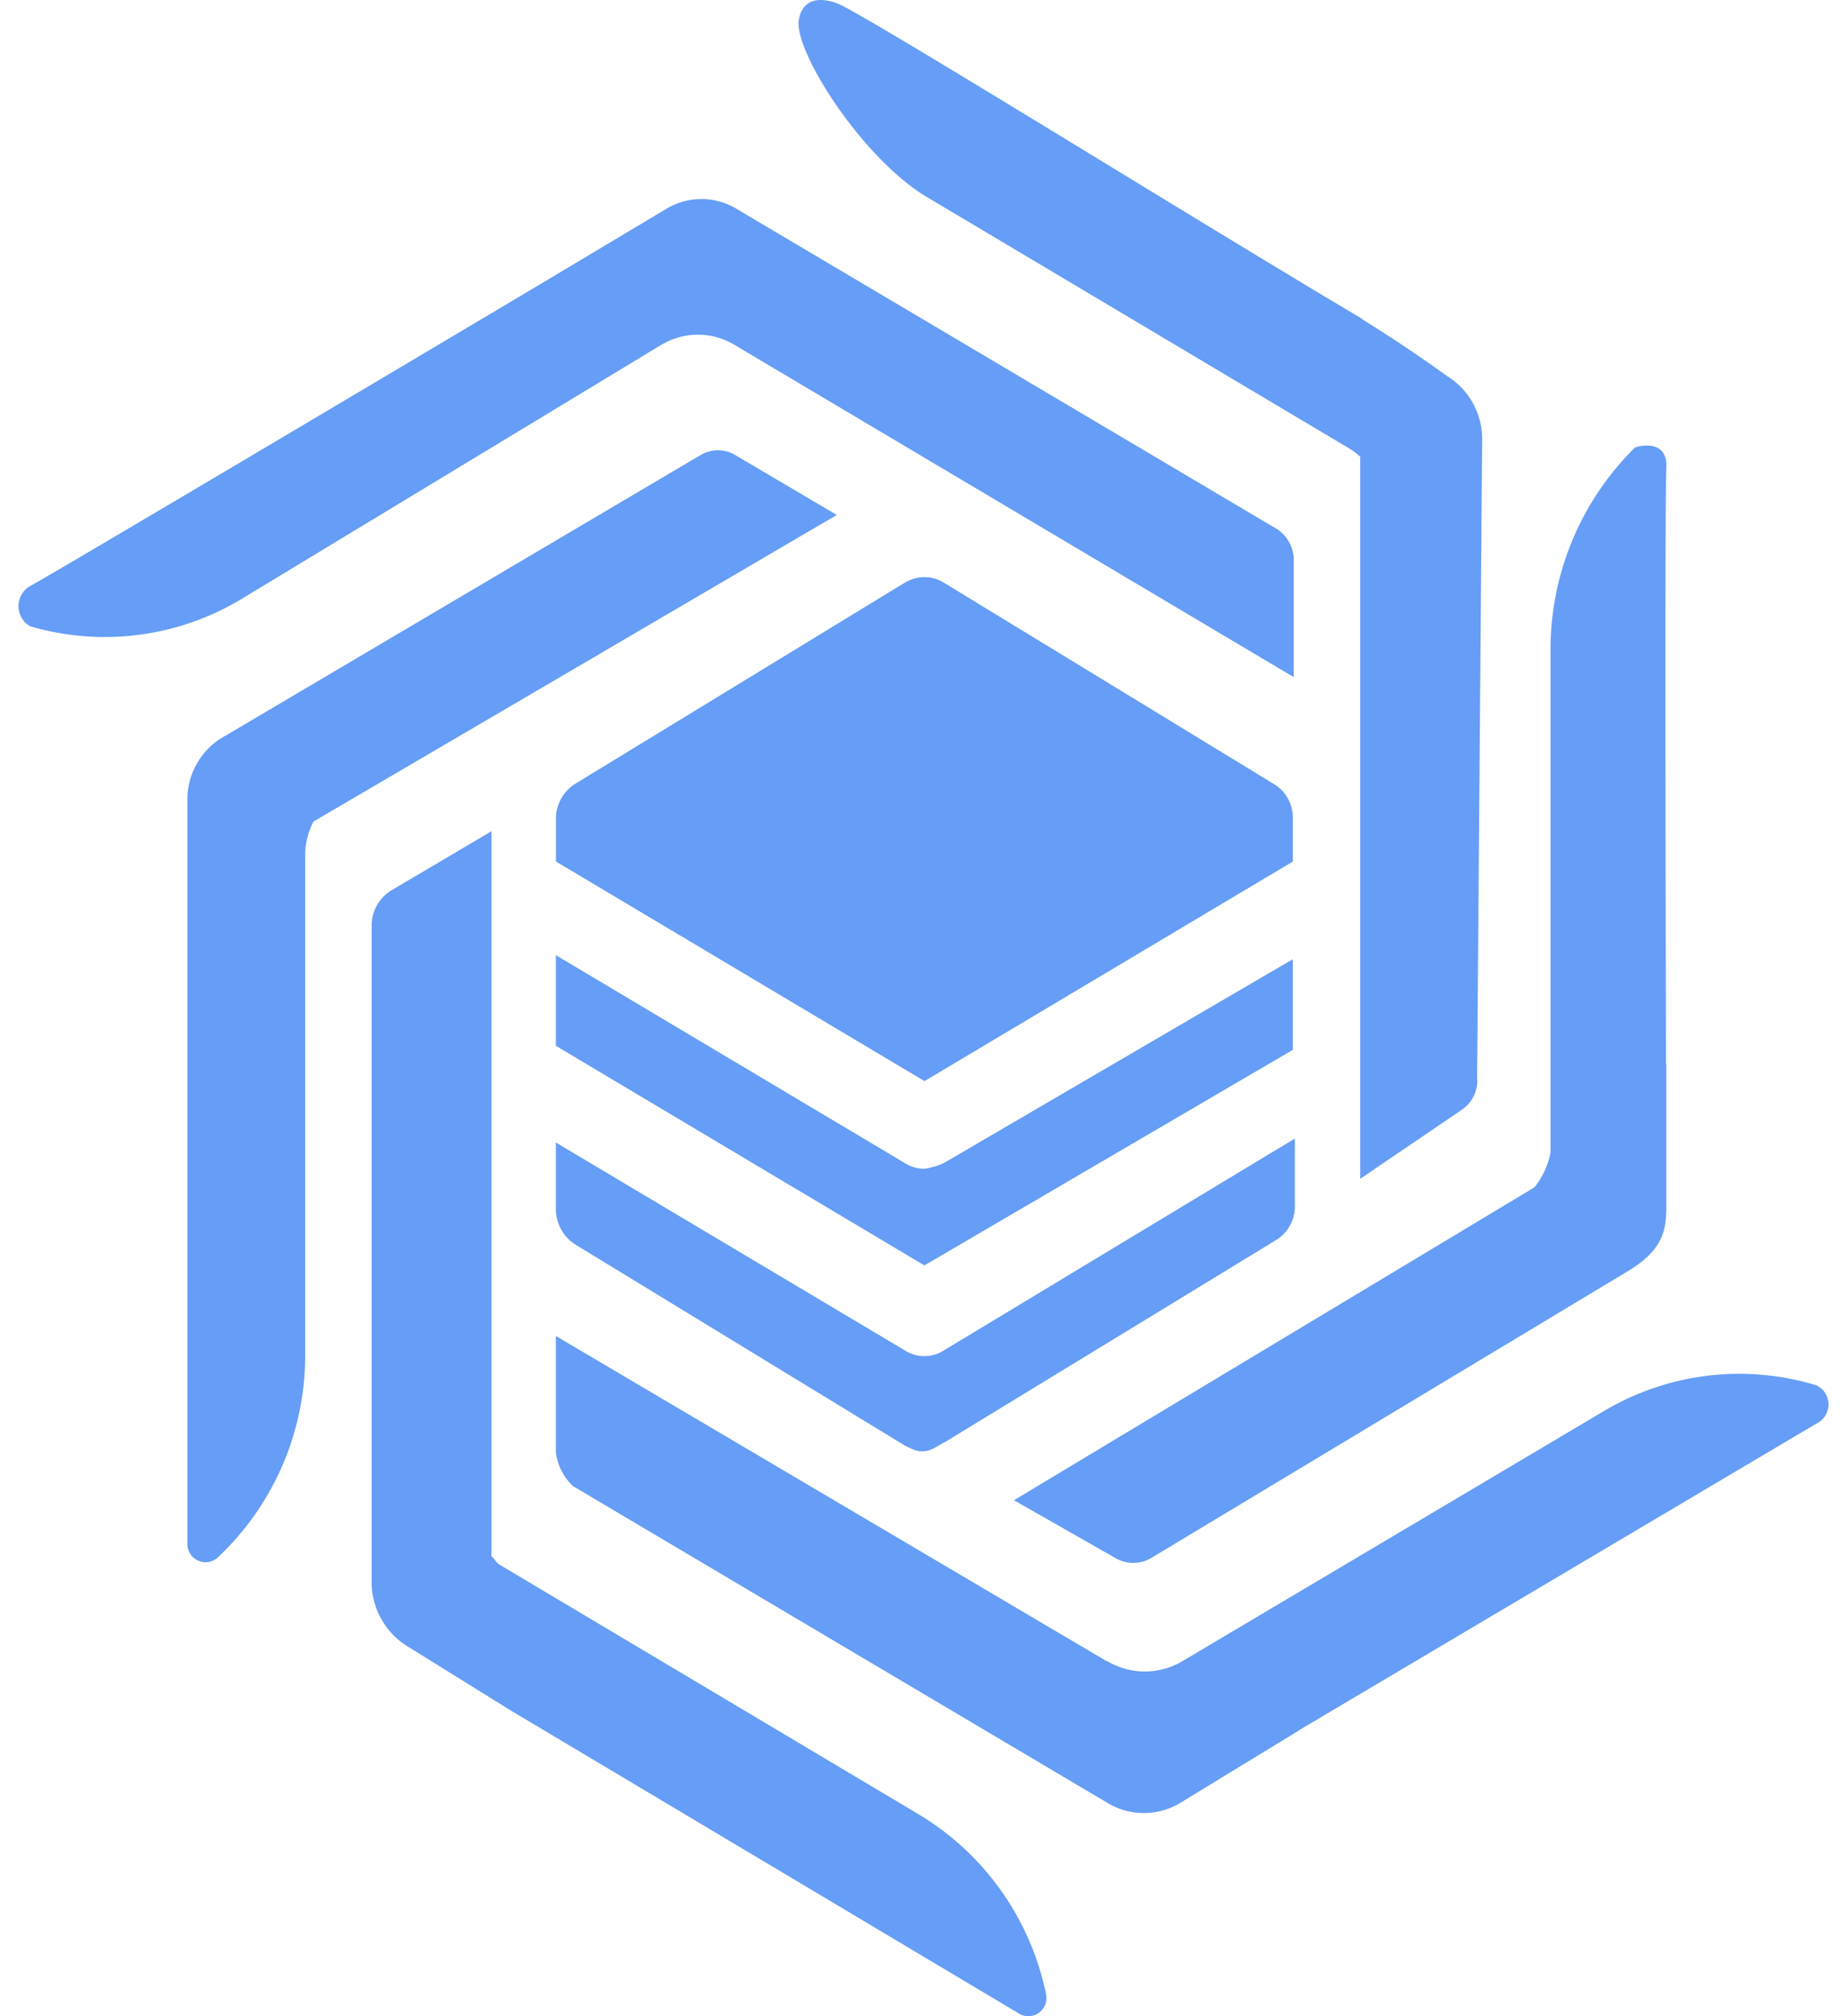 <svg fill="#669DF6" role="img" viewBox="0 0 22 24" xmlns="http://www.w3.org/2000/svg"><title>Google Bigtable</title><path d="M9.511 0.278s0-0.4 0.456-0.24c0.267 0.094 3.728 2.243 5.88 3.533l0.006 0.003 0.364 0.217c0.004 0.003 0.007 0.009 0.011 0.011 0.322 0.2 0.656 0.42 1.006 0.673 0.27 0.165 0.43 0.463 0.42 0.78l-0.06 7.566a0.42 0.42 0 0 1-0.192 0.396l-1.2 0.815V5.436c-0.042-0.034-0.083-0.07-0.131-0.098l-5.06-3.01c-0.744-0.466-1.5-1.642-1.5-2.05z m-2.89 12.171l4.39 2.614 4.388-2.566v-1.079L11.25 13.84a0.78 0.78 0 0 1-0.24 0.072 0.43 0.43 0 0 1-0.24-0.072l-4.149-2.47v1.08z m0 1.943c0 0.17 0.086 0.327 0.228 0.42l3.933 2.398c0.123 0.06 0.162 0.07 0.228 0.064 0.088-0.003 0.173-0.074 0.252-0.112l3.933-2.398a0.468 0.468 0 0 0 0.228-0.42v-0.791L11.25 16.07a0.432 0.432 0 0 1-0.48 0L6.621 13.6v0.79z m8.778-4.137v-0.516a0.467 0.467 0 0 0-0.228-0.408l-3.933-2.398a0.444 0.444 0 0 0-0.456 0L6.85 9.331a0.492 0.492 0 0 0-0.228 0.408v0.516l4.39 2.614 4.388-2.614z m-4.473 11.332L5.95 18.625c-0.041-0.025-0.06-0.07-0.096-0.1v-8.63l-1.2 0.708a0.491 0.491 0 0 0-0.227 0.395v7.867a0.9 0.9 0 0 0 0.407 0.72l1.272 0.79c-0.002 0-0.003-0.003-0.005-0.004l6.024 3.59a0.216 0.216 0 0 0 0.336-0.216 3.262 3.262 0 0 0-1.535-2.158zM7.891 4.097a0.845 0.845 0 0 1 0.859 0.009L15.41 8.06V6.645a0.444 0.444 0 0 0-0.24-0.371l-6.38-3.778a0.81 0.81 0 0 0-0.85-0.012l-1.433 0.856C4.56 4.498 0.525 6.893 0.36 6.975a0.276 0.276 0 0 0 0 0.48 3.154 3.154 0 0 0 2.495-0.312L7.89 4.097zM21.635 16.49a3.154 3.154 0 0 0-2.519 0.3l-5.036 2.986a0.875 0.875 0 0 1-0.887 0l-0.018-0.006-6.554-3.867v1.39c0.021 0.152 0.093 0.292 0.204 0.397l6.356 3.765a0.84 0.84 0 0 0 0.887 0l1.415-0.863h-0.004l6.156-3.646a0.252 0.252 0 0 0 0-0.456zM9.967 6.13l-1.2-0.708a0.407 0.407 0 0 0-0.431 0L2.688 8.756a0.863 0.863 0 0 0-0.456 0.767v8.862a0.216 0.216 0 0 0 0.36 0.156 3.297 3.297 0 0 0 1.043-2.398v-5.996a0.9 0.9 0 0 1 0.098-0.367l6.234-3.65z m2.11 11.728l1.2 0.683a0.42 0.42 0 0 0 0.443 0l5.684-3.418c0.335-0.207 0.442-0.408 0.442-0.706l0.002-0.001V12.665c0 0.006-0.004 0.01-0.004 0.017-0.006-2.494-0.013-6.831 0.004-7.104 0.024-0.384-0.372-0.252-0.372-0.252a3.37 3.37 0 0 0-1.007 2.399v5.995a0.97 0.97 0 0 1-0.191 0.413l-6.2 3.725z"/></svg>